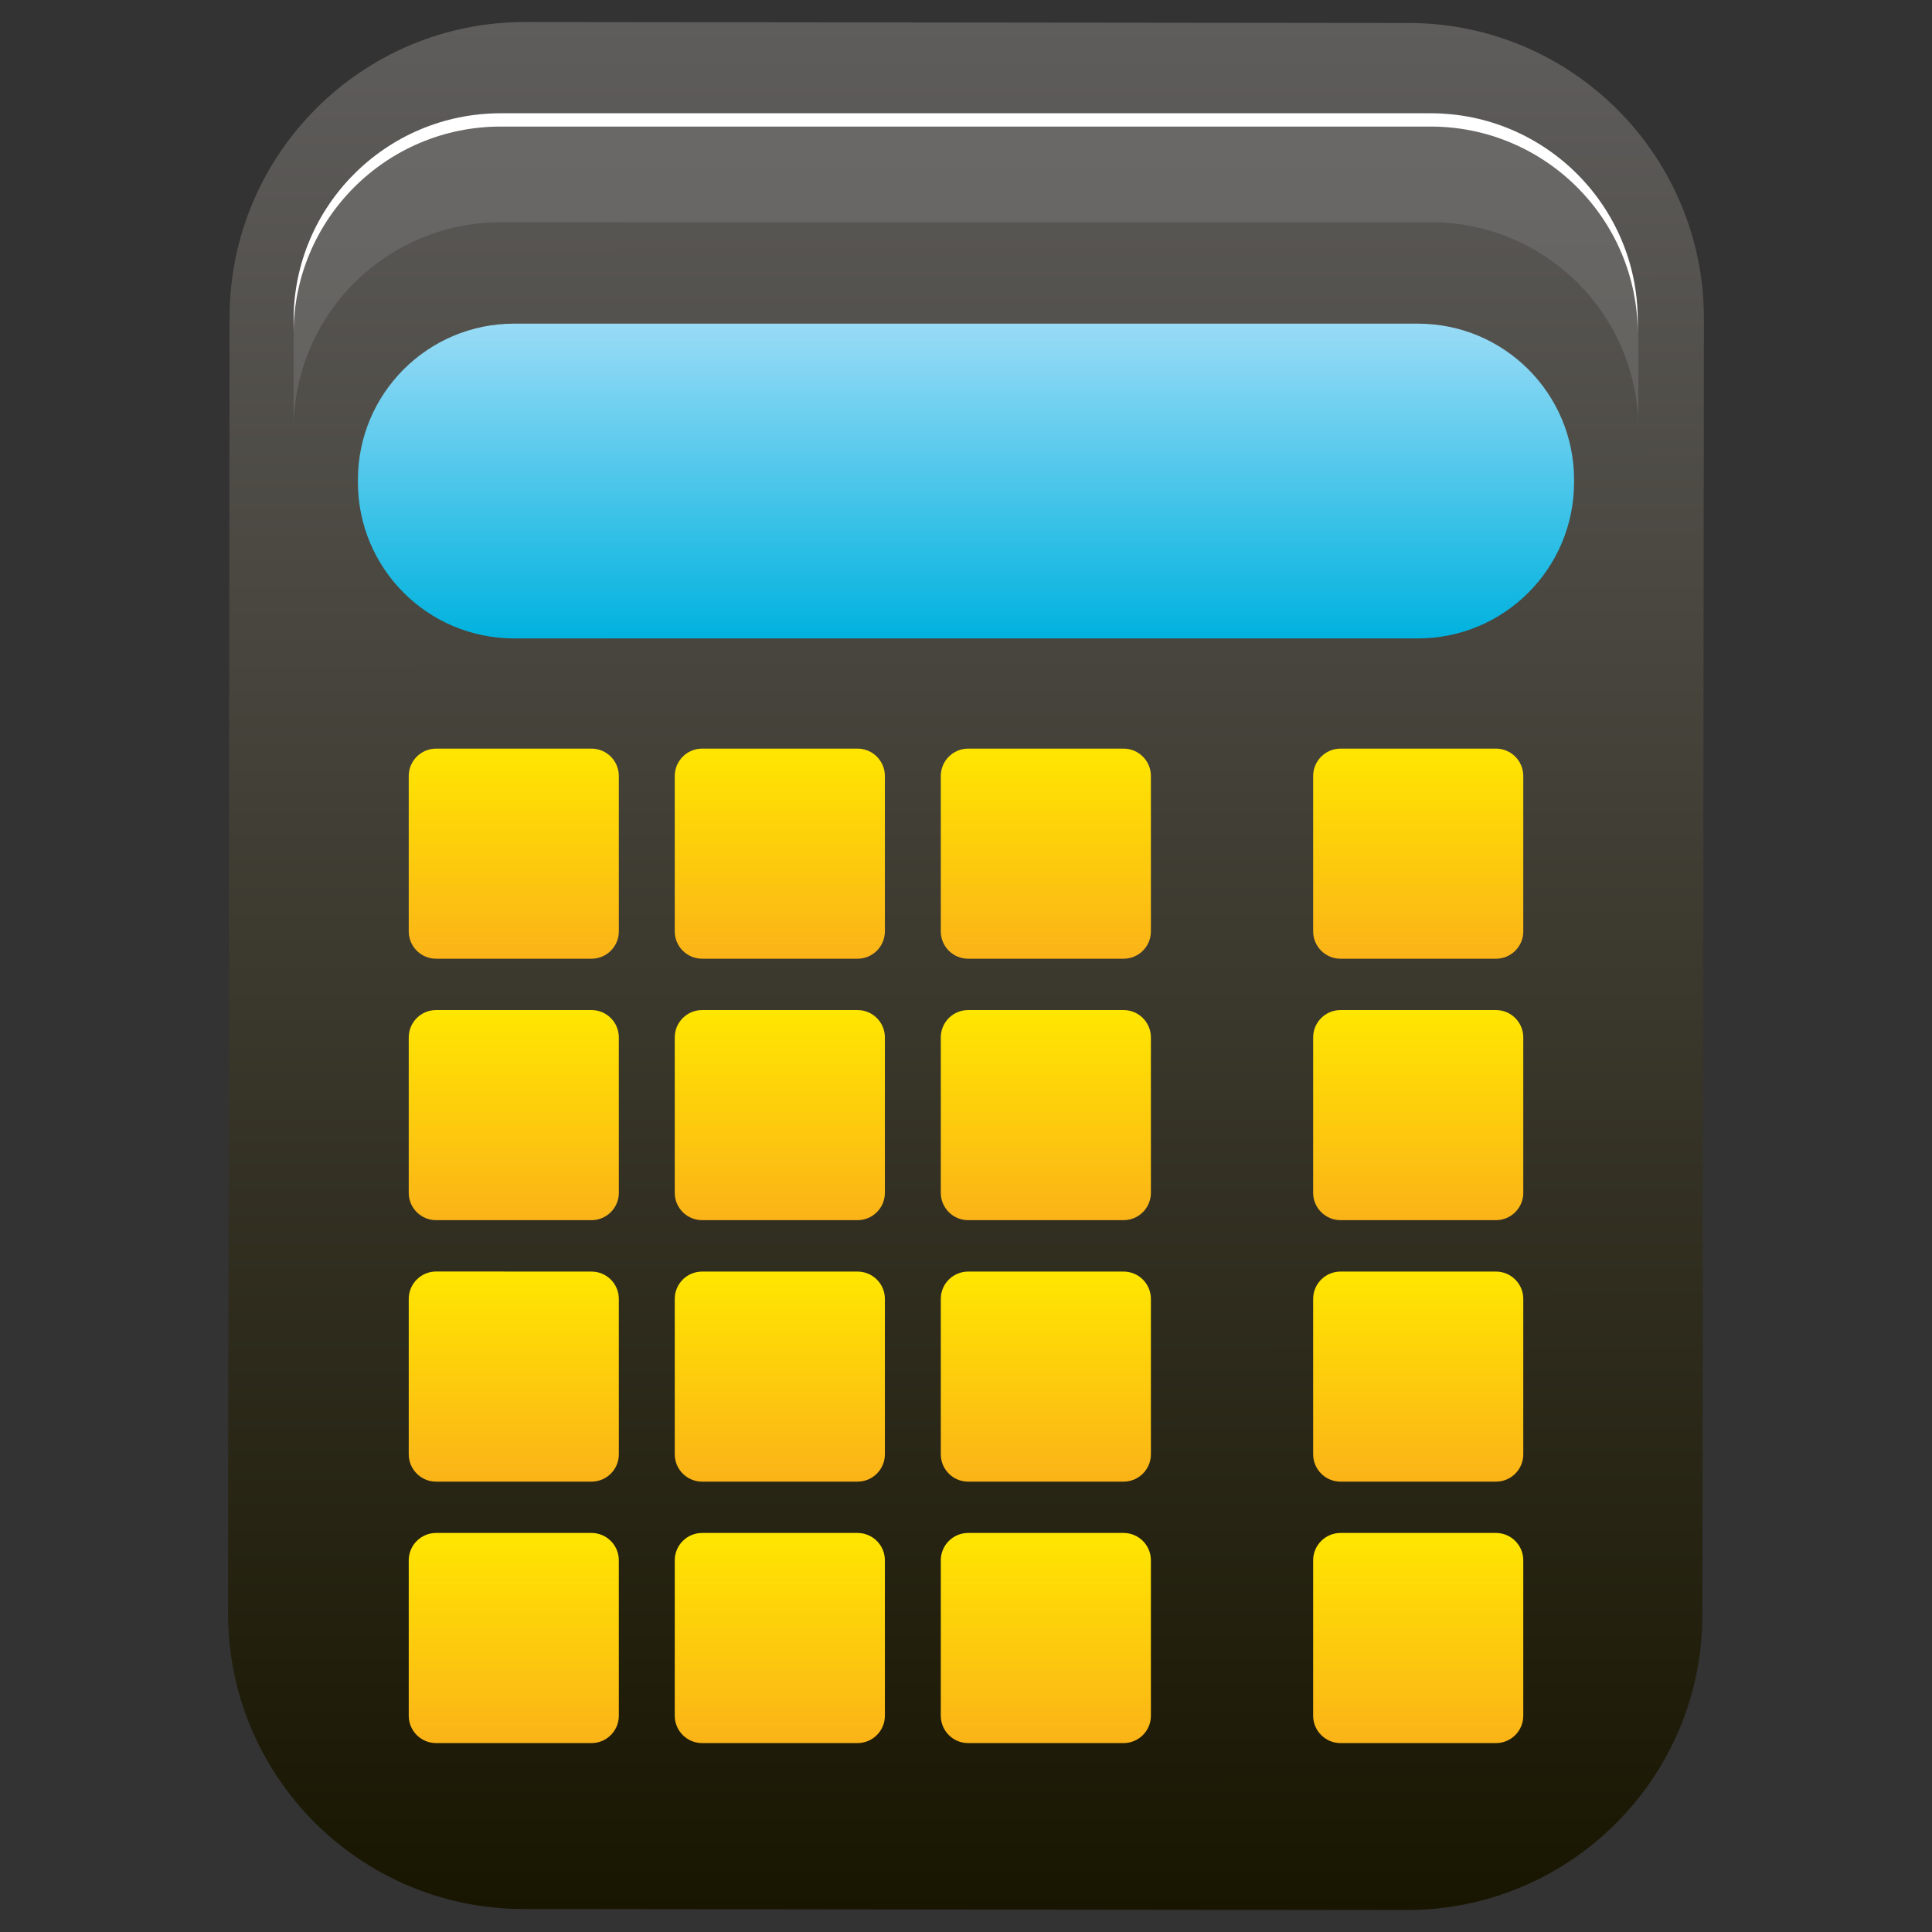 <?xml version="1.0" encoding="utf-8"?>
<!-- Generator: Adobe Illustrator 13.0.0, SVG Export Plug-In . SVG Version: 6.00 Build 14948)  -->
<!DOCTYPE svg PUBLIC "-//W3C//DTD SVG 1.1//EN" "http://www.w3.org/Graphics/SVG/1.1/DTD/svg11.dtd">
<svg version="1.1" id="Layer_1" xmlns="http://www.w3.org/2000/svg" xmlns:xlink="http://www.w3.org/1999/xlink" x="0px" y="0px"
	 width="128px" height="128px" viewBox="0 0 128 128" enable-background="new 0 0 128 128" xml:space="preserve">
<rect x="0" y="0" width="128" height="128" fill="#333333" stroke="none"/>
<g>
	
		<linearGradient id="SVGID_1_" gradientUnits="userSpaceOnUse" x1="-352.071" y1="816.371" x2="-351.921" y2="941.457" gradientTransform="matrix(1 0.001 -0.001 1 417.05 -814.492)">
		<stop  offset="0" style="stop-color:#5F5D5C"/>
		<stop  offset="1" style="stop-color:#181500"/>
	</linearGradient>
	<path fill="url(#SVGID_1_)" d="M112.889,21.127c0.014-10.813-8.742-19.59-19.557-19.604l-58.52-0.065
		C23.999,1.444,15.223,10.2,15.21,21.015l-0.101,85.858c-0.012,10.814,8.744,19.59,19.559,19.604l58.518,0.066
		c10.813,0.014,19.592-8.742,19.604-19.557L112.889,21.127z"/>
	
		<linearGradient id="SVGID_2_" gradientUnits="userSpaceOnUse" x1="-348.621" y1="856.289" x2="-348.621" y2="835.436" gradientTransform="matrix(1 0 0 1 412.62 -813.991)">
		<stop  offset="0" style="stop-color:#00B2DE"/>
		<stop  offset="1" style="stop-color:#99DBF6"/>
	</linearGradient>
	<path fill="url(#SVGID_2_)" d="M104.285,31.953c0,5.713-4.631,10.344-10.344,10.344H34.057c-5.713,0-10.344-4.631-10.344-10.344
		v-0.166c0-5.713,4.631-10.344,10.344-10.344h59.885c5.713,0,10.344,4.631,10.344,10.344V31.953z"/>
	<g>
		
			<linearGradient id="SVGID_3_" gradientUnits="userSpaceOnUse" x1="-378.581" y1="877.511" x2="-378.581" y2="863.591" gradientTransform="matrix(1 0 0 1 412.62 -813.991)">
			<stop  offset="0" style="stop-color:#FBB318"/>
			<stop  offset="1" style="stop-color:#FFE600"/>
		</linearGradient>
		<path fill="url(#SVGID_3_)" d="M41,61.706c0,1.002-0.812,1.812-1.814,1.812H28.893c-1.002,0-1.813-0.813-1.813-1.812V51.41
			c0-0.999,0.813-1.812,1.813-1.812h10.293c1.002,0,1.813,0.812,1.813,1.812L41,61.706L41,61.706z"/>
		
			<linearGradient id="SVGID_4_" gradientUnits="userSpaceOnUse" x1="-360.956" y1="877.511" x2="-360.956" y2="863.591" gradientTransform="matrix(1 0 0 1 412.62 -813.991)">
			<stop  offset="0" style="stop-color:#FBB318"/>
			<stop  offset="1" style="stop-color:#FFE600"/>
		</linearGradient>
		<path fill="url(#SVGID_4_)" d="M58.626,61.706c0,1.002-0.813,1.812-1.815,1.812H46.518c-1.002,0-1.814-0.811-1.814-1.812V51.41
			c0-0.999,0.812-1.812,1.814-1.812h10.293c1.002,0,1.815,0.812,1.815,1.812V61.706L58.626,61.706z"/>
		
			<linearGradient id="SVGID_5_" gradientUnits="userSpaceOnUse" x1="-343.331" y1="877.511" x2="-343.331" y2="863.591" gradientTransform="matrix(1 0 0 1 412.62 -813.991)">
			<stop  offset="0" style="stop-color:#FBB318"/>
			<stop  offset="1" style="stop-color:#FFE600"/>
		</linearGradient>
		<path fill="url(#SVGID_5_)" d="M76.25,61.706c0,1.002-0.812,1.812-1.812,1.812H64.143c-1.002,0-1.813-0.811-1.813-1.812V51.41
			c0-0.999,0.813-1.812,1.813-1.812h10.295c1,0,1.812,0.812,1.812,1.812V61.706z"/>
		
			<linearGradient id="SVGID_6_" gradientUnits="userSpaceOnUse" x1="-378.581" y1="894.83" x2="-378.581" y2="880.91" gradientTransform="matrix(1 0 0 1 412.62 -813.991)">
			<stop  offset="0" style="stop-color:#FBB318"/>
			<stop  offset="1" style="stop-color:#FFE600"/>
		</linearGradient>
		<path fill="url(#SVGID_6_)" d="M41,79.027c0,1-0.812,1.812-1.814,1.812H28.893c-1.002,0-1.813-0.812-1.813-1.812V68.732
			c0-1.004,0.813-1.813,1.813-1.813h10.293c1.002,0,1.813,0.81,1.813,1.813L41,79.027L41,79.027z"/>
		
			<linearGradient id="SVGID_7_" gradientUnits="userSpaceOnUse" x1="-360.956" y1="894.83" x2="-360.956" y2="880.91" gradientTransform="matrix(1 0 0 1 412.62 -813.991)">
			<stop  offset="0" style="stop-color:#FBB318"/>
			<stop  offset="1" style="stop-color:#FFE600"/>
		</linearGradient>
		<path fill="url(#SVGID_7_)" d="M58.626,79.027c0,1-0.813,1.812-1.815,1.812H46.518c-1.002,0-1.814-0.812-1.814-1.812V68.732
			c0-1.004,0.812-1.813,1.814-1.813h10.293c1.002,0,1.815,0.81,1.815,1.813V79.027L58.626,79.027z"/>
		
			<linearGradient id="SVGID_8_" gradientUnits="userSpaceOnUse" x1="-343.331" y1="894.83" x2="-343.331" y2="880.91" gradientTransform="matrix(1 0 0 1 412.62 -813.991)">
			<stop  offset="0" style="stop-color:#FBB318"/>
			<stop  offset="1" style="stop-color:#FFE600"/>
		</linearGradient>
		<path fill="url(#SVGID_8_)" d="M76.25,79.027c0,1-0.812,1.812-1.812,1.812H64.143c-1.002,0-1.813-0.812-1.813-1.812V68.732
			c0-1.004,0.813-1.813,1.813-1.813h10.295c1,0,1.812,0.81,1.812,1.813V79.027z"/>
		
			<linearGradient id="SVGID_9_" gradientUnits="userSpaceOnUse" x1="-378.581" y1="912.154" x2="-378.581" y2="898.232" gradientTransform="matrix(1 0 0 1 412.62 -813.991)">
			<stop  offset="0" style="stop-color:#FBB318"/>
			<stop  offset="1" style="stop-color:#FFE600"/>
		</linearGradient>
		<path fill="url(#SVGID_9_)" d="M41,96.35c0,1.002-0.812,1.813-1.814,1.813H28.893c-1.002,0-1.813-0.813-1.813-1.813V86.057
			c0-1.004,0.813-1.816,1.813-1.816l10.293,0.004c1.002,0,1.813,0.809,1.813,1.812L41,96.35L41,96.35z"/>
		
			<linearGradient id="SVGID_10_" gradientUnits="userSpaceOnUse" x1="-360.956" y1="912.154" x2="-360.956" y2="898.236" gradientTransform="matrix(1 0 0 1 412.62 -813.991)">
			<stop  offset="0" style="stop-color:#FBB318"/>
			<stop  offset="1" style="stop-color:#FFE600"/>
		</linearGradient>
		<path fill="url(#SVGID_10_)" d="M58.626,96.35c0,1.002-0.813,1.813-1.815,1.813H46.518c-1.002,0-1.814-0.813-1.814-1.813V86.057
			c0-1.004,0.812-1.812,1.814-1.812h10.293c1.002,0,1.815,0.809,1.815,1.812V96.35L58.626,96.35z"/>
		
			<linearGradient id="SVGID_11_" gradientUnits="userSpaceOnUse" x1="-343.331" y1="912.154" x2="-343.331" y2="898.236" gradientTransform="matrix(1 0 0 1 412.62 -813.991)">
			<stop  offset="0" style="stop-color:#FBB318"/>
			<stop  offset="1" style="stop-color:#FFE600"/>
		</linearGradient>
		<path fill="url(#SVGID_11_)" d="M76.25,96.35c0,1.002-0.812,1.813-1.812,1.813H64.143c-1.002,0-1.813-0.813-1.813-1.813V86.057
			c0-1.004,0.813-1.812,1.813-1.812h10.295c1,0,1.812,0.809,1.812,1.812V96.35z"/>
		
			<linearGradient id="SVGID_12_" gradientUnits="userSpaceOnUse" x1="-378.581" y1="929.477" x2="-378.581" y2="915.555" gradientTransform="matrix(1 0 0 1 412.62 -813.991)">
			<stop  offset="0" style="stop-color:#FBB318"/>
			<stop  offset="1" style="stop-color:#FFE600"/>
		</linearGradient>
		<path fill="url(#SVGID_12_)" d="M41,113.671c0,1.002-0.812,1.813-1.814,1.813H28.893c-1.002,0-1.813-0.812-1.813-1.813v-10.297
			c0-1,0.813-1.812,1.813-1.812h10.293c1.002,0,1.813,0.812,1.813,1.812L41,113.671L41,113.671z"/>
		
			<linearGradient id="SVGID_13_" gradientUnits="userSpaceOnUse" x1="-360.956" y1="929.477" x2="-360.956" y2="915.555" gradientTransform="matrix(1 0 0 1 412.62 -813.991)">
			<stop  offset="0" style="stop-color:#FBB318"/>
			<stop  offset="1" style="stop-color:#FFE600"/>
		</linearGradient>
		<path fill="url(#SVGID_13_)" d="M58.626,113.671c0,1.002-0.813,1.813-1.815,1.813H46.518c-1.002,0-1.814-0.812-1.814-1.813
			v-10.297c0-1,0.812-1.812,1.814-1.812h10.293c1.002,0,1.815,0.812,1.815,1.812V113.671L58.626,113.671z"/>
		
			<linearGradient id="SVGID_14_" gradientUnits="userSpaceOnUse" x1="-343.331" y1="929.477" x2="-343.331" y2="915.555" gradientTransform="matrix(1 0 0 1 412.62 -813.991)">
			<stop  offset="0" style="stop-color:#FBB318"/>
			<stop  offset="1" style="stop-color:#FFE600"/>
		</linearGradient>
		<path fill="url(#SVGID_14_)" d="M76.25,113.671c0,1.002-0.812,1.813-1.812,1.813H64.143c-1.002,0-1.813-0.812-1.813-1.813v-10.297
			c0-1,0.813-1.812,1.813-1.812h10.295c1,0,1.812,0.812,1.812,1.812V113.671z"/>
		
			<linearGradient id="SVGID_15_" gradientUnits="userSpaceOnUse" x1="-318.659" y1="877.511" x2="-318.659" y2="863.591" gradientTransform="matrix(1 0 0 1 412.62 -813.991)">
			<stop  offset="0" style="stop-color:#FBB318"/>
			<stop  offset="1" style="stop-color:#FFE600"/>
		</linearGradient>
		<path fill="url(#SVGID_15_)" d="M100.922,61.706c0,1.002-0.811,1.812-1.812,1.812H88.814c-1,0-1.814-0.811-1.814-1.812V51.41
			c0-0.999,0.814-1.812,1.814-1.812h10.295c1.002,0,1.812,0.812,1.812,1.812V61.706z"/>
		
			<linearGradient id="SVGID_16_" gradientUnits="userSpaceOnUse" x1="-318.659" y1="894.83" x2="-318.659" y2="880.91" gradientTransform="matrix(1 0 0 1 412.62 -813.991)">
			<stop  offset="0" style="stop-color:#FBB318"/>
			<stop  offset="1" style="stop-color:#FFE600"/>
		</linearGradient>
		<path fill="url(#SVGID_16_)" d="M100.922,79.027c0,1-0.811,1.812-1.812,1.812H88.814c-1,0-1.814-0.812-1.814-1.812V68.732
			c0-1.004,0.814-1.813,1.814-1.813h10.295c1.002,0,1.812,0.81,1.812,1.813V79.027z"/>
		
			<linearGradient id="SVGID_17_" gradientUnits="userSpaceOnUse" x1="-318.659" y1="912.154" x2="-318.659" y2="898.236" gradientTransform="matrix(1 0 0 1 412.62 -813.991)">
			<stop  offset="0" style="stop-color:#FBB318"/>
			<stop  offset="1" style="stop-color:#FFE600"/>
		</linearGradient>
		<path fill="url(#SVGID_17_)" d="M100.922,96.35c0,1.002-0.811,1.813-1.812,1.813H88.814c-1,0-1.814-0.813-1.814-1.813V86.057
			c0-1.004,0.814-1.812,1.814-1.812h10.295c1.002,0,1.812,0.809,1.812,1.812V96.35z"/>
		
			<linearGradient id="SVGID_18_" gradientUnits="userSpaceOnUse" x1="-318.659" y1="929.477" x2="-318.659" y2="915.555" gradientTransform="matrix(1 0 0 1 412.62 -813.991)">
			<stop  offset="0" style="stop-color:#FBB318"/>
			<stop  offset="1" style="stop-color:#FFE600"/>
		</linearGradient>
		<path fill="url(#SVGID_18_)" d="M100.922,113.671c0,1.002-0.811,1.813-1.812,1.813H88.814c-1,0-1.814-0.812-1.814-1.813v-10.297
			c0-1,0.814-1.812,1.814-1.812h10.295c1.002,0,1.812,0.812,1.812,1.812V113.671z"/>
	</g>
	<g>
		<path opacity="0.4" fill="#808080" d="M94.815,8.164H33.182c-7.584,0-13.73,6.143-13.73,13.721v6.561
			c0-7.578,6.146-13.721,13.73-13.721h61.634c7.582,0,13.731,6.143,13.731,13.721v-6.561C108.547,14.307,102.397,8.164,94.815,8.164
			z"/>
		<path fill="#FFFFFF" d="M94.778,7.504H33.175c-7.581,0-13.724,6.14-13.724,13.713v0.881c0-7.574,6.143-13.713,13.724-13.713
			h61.604c7.578,0,13.726,6.139,13.726,13.713v-0.881C108.504,13.644,102.356,7.504,94.778,7.504z"/>
	</g>
</g>
</svg>
